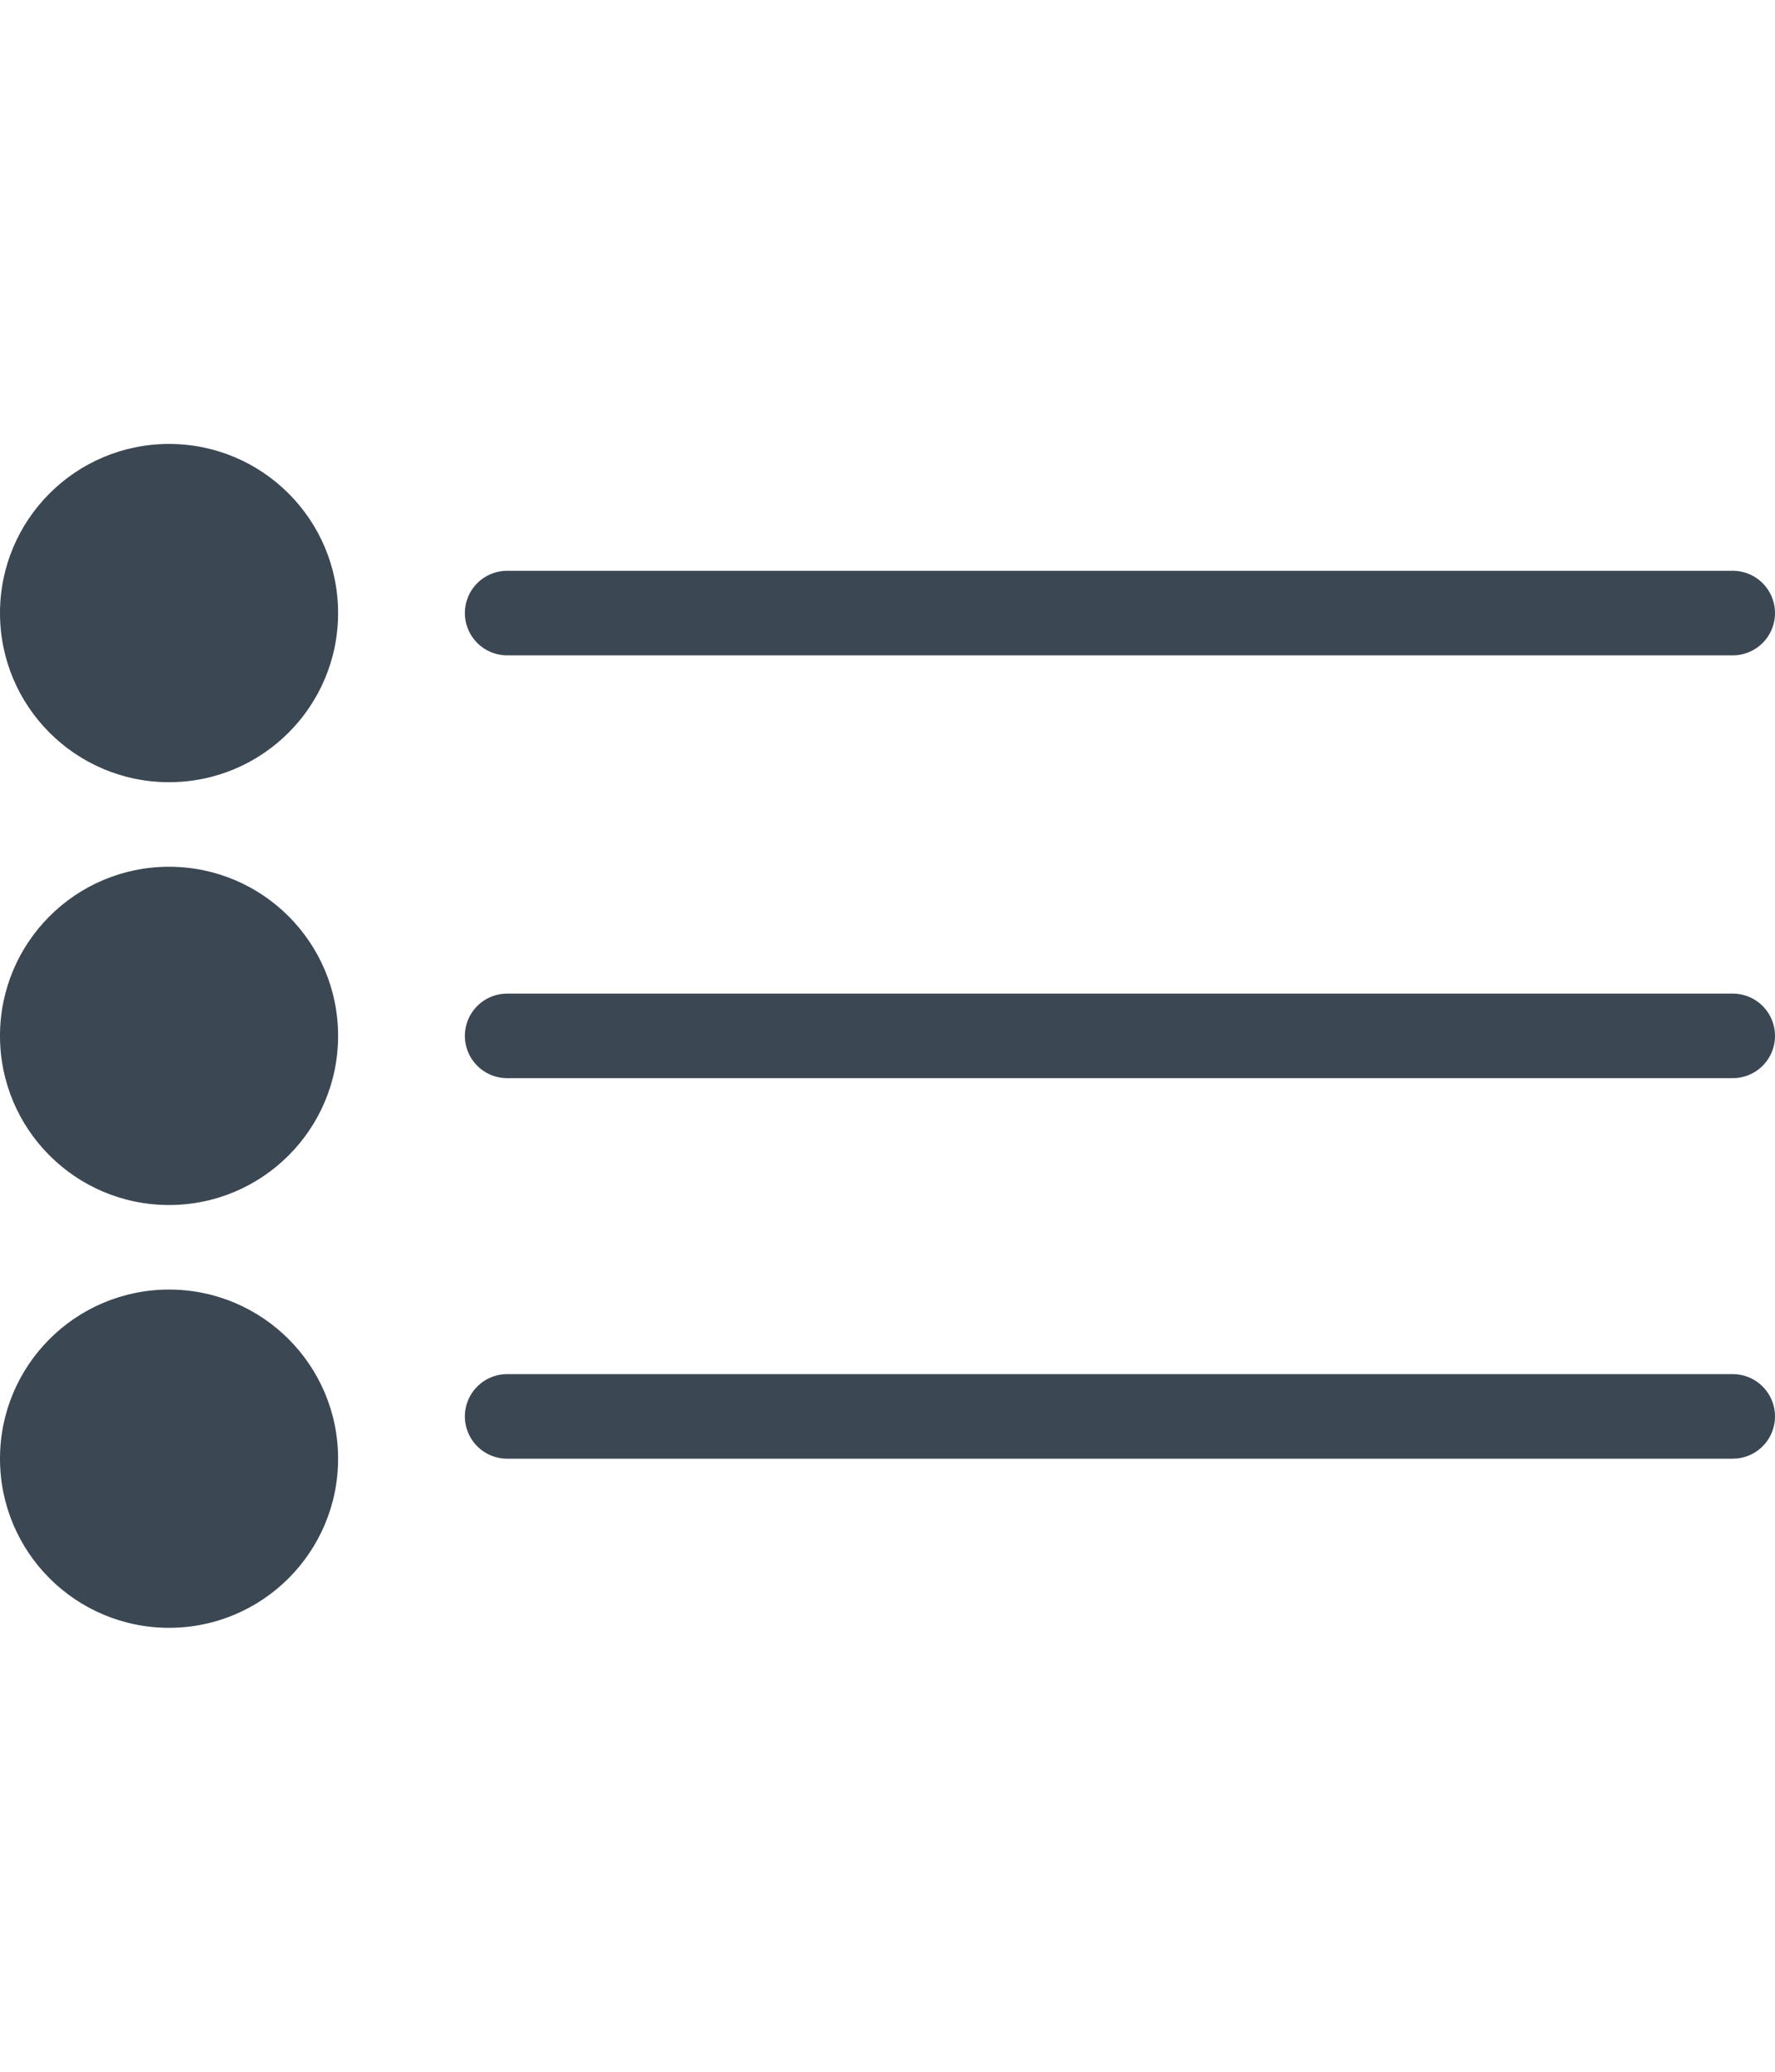 <svg width="12" height="14" viewBox="0 0 21 14" fill="none" xmlns="http://www.w3.org/2000/svg">
<path d="M6 7H20.5M6 2H20.5M6 11.5H20.5" stroke="#3B4753" stroke-linecap="round"/>
<circle cx="2" cy="2" r="2" fill="#3B4753"/>
<circle cx="2" cy="12" r="2" fill="#3B4753"/>
<circle cx="2" cy="7" r="2" fill="#3B4753"/>
</svg>
